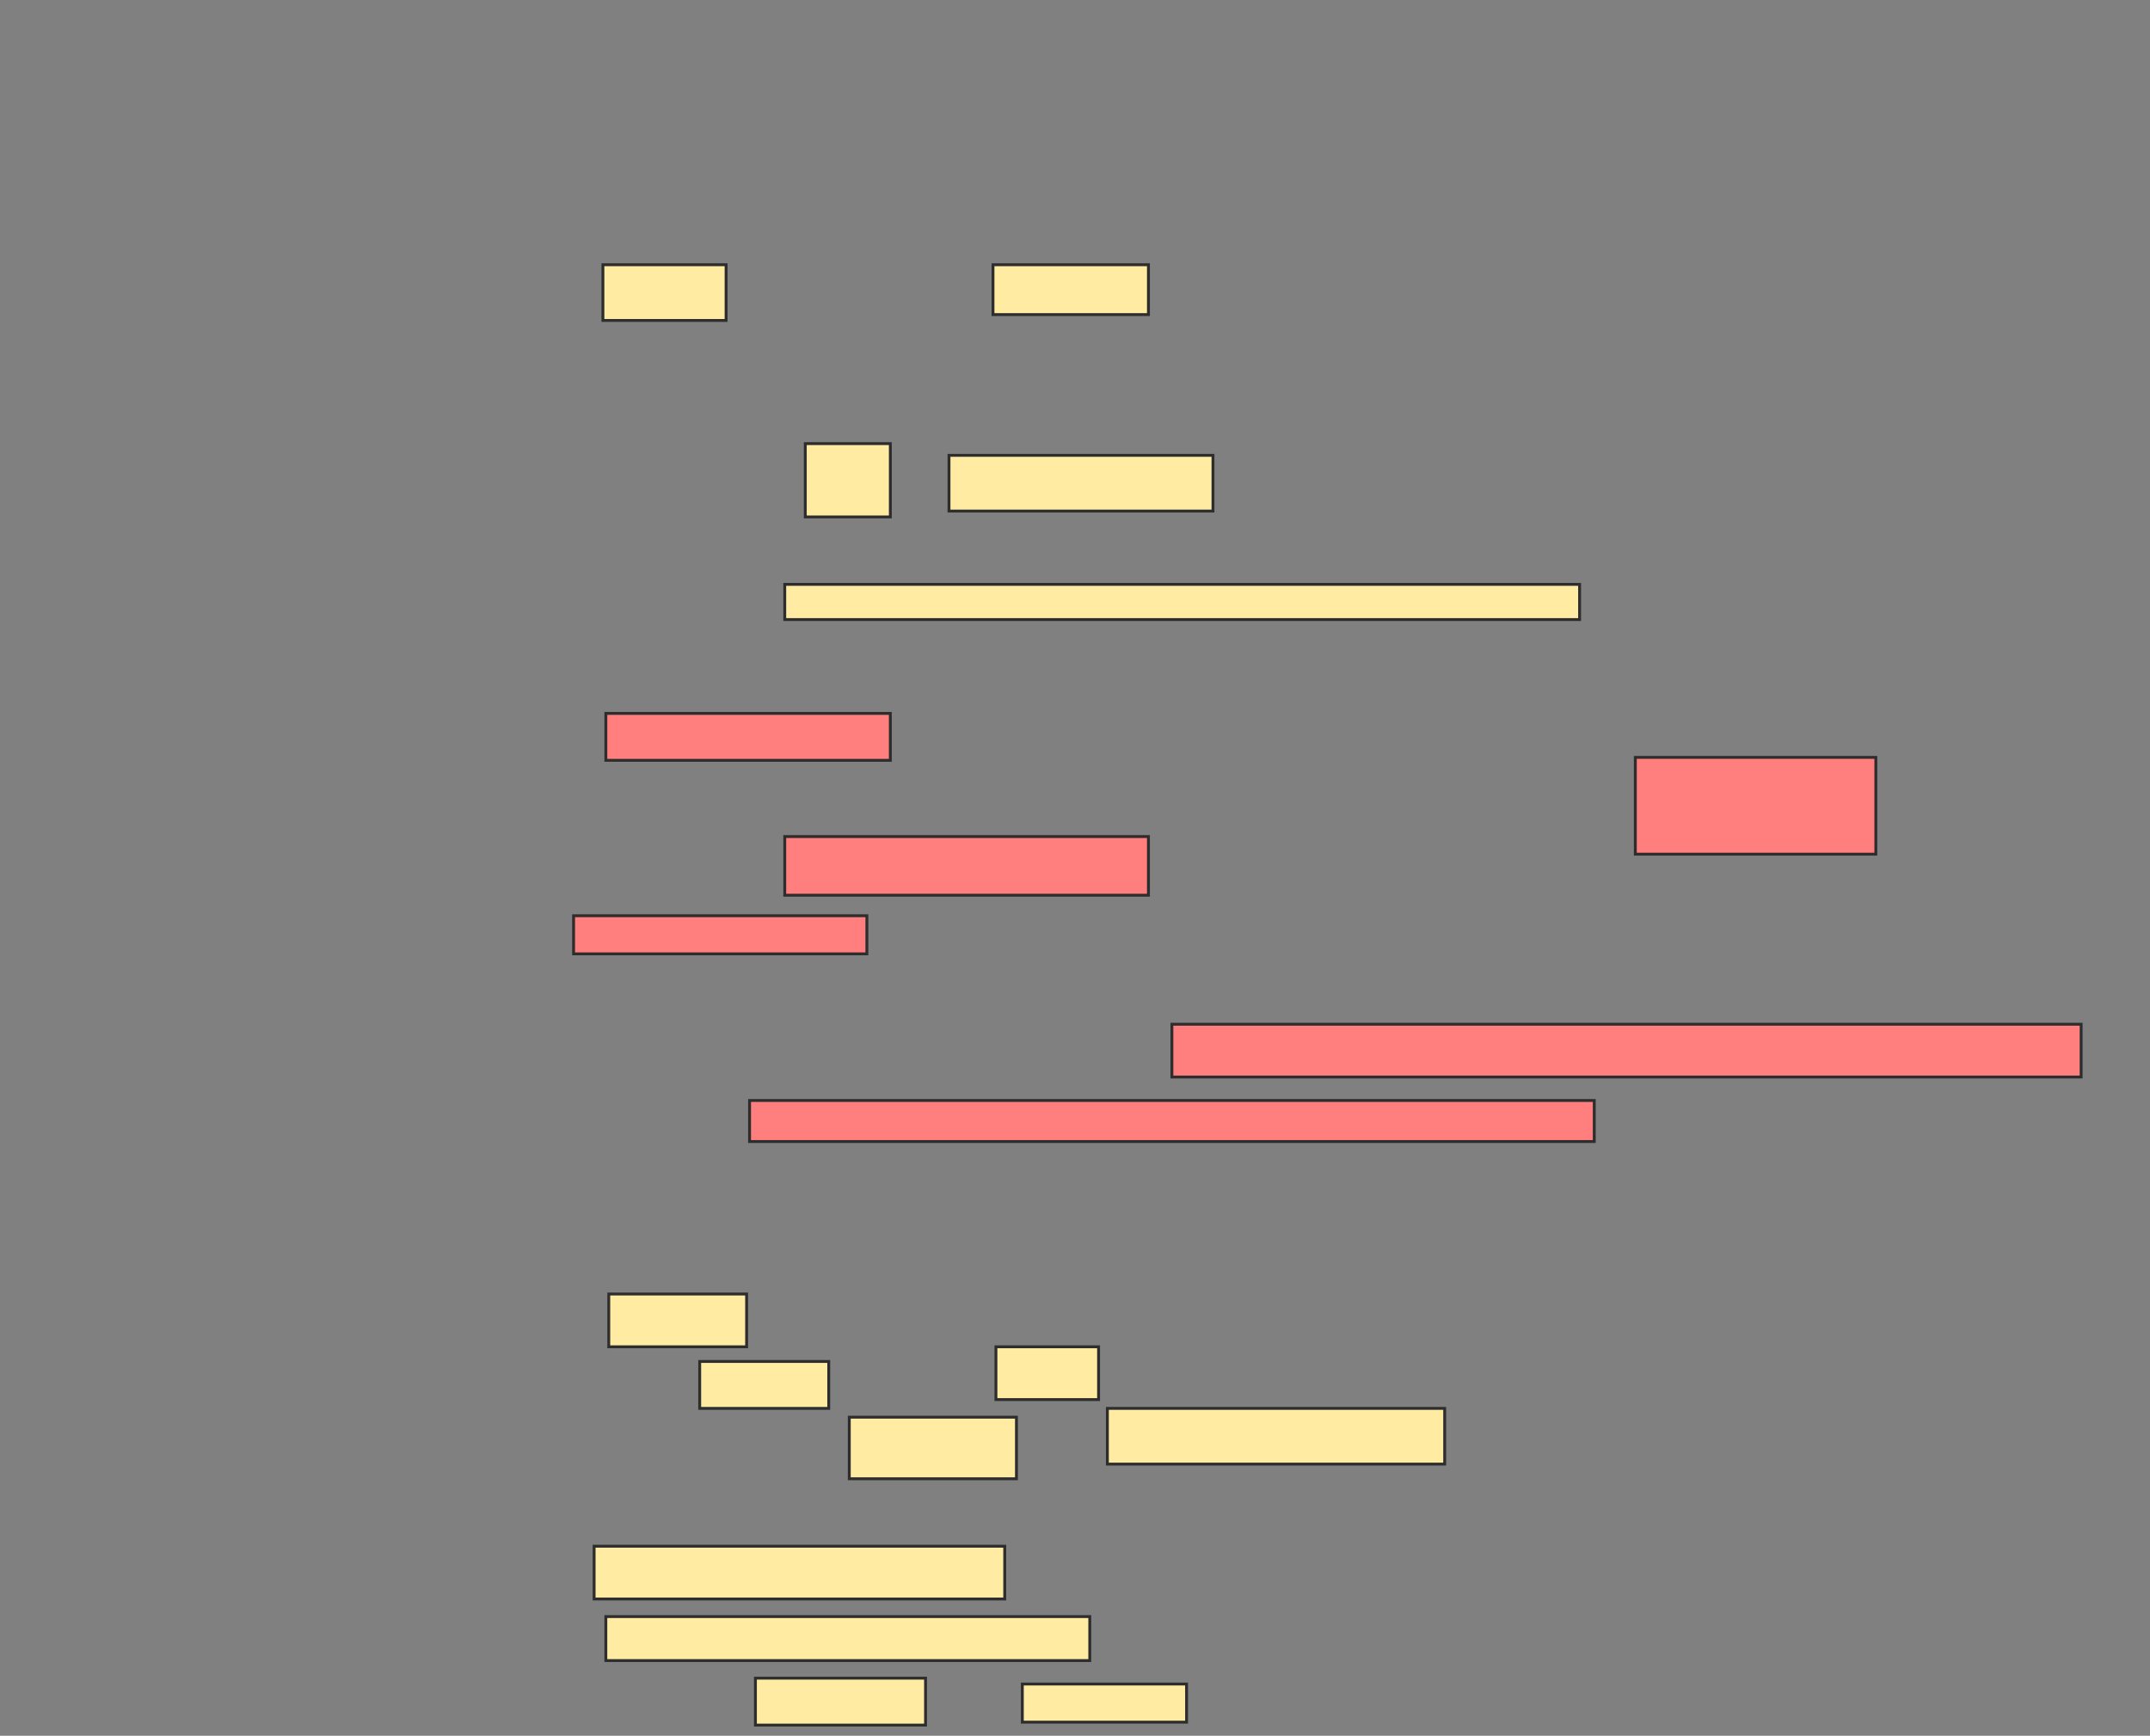 <svg xmlns="http://www.w3.org/2000/svg" width="748" height="604">
 <rect width="100%" height="100%" fill="#808080" stroke="none"/>
 <!-- Created with Image Occlusion Enhanced -->
 <g>
  <title>Labels</title>
 </g>
 <g>
  <title>Masks</title>
  <g id="a891de5a3d6f48f98bccf251ba74654a-ao-1">
   <rect height="19.388" width="42.857" y="92.122" x="209.755" stroke="#2D2D2D" fill="#FFEBA2"/>
   <rect height="17.347" width="54.082" y="92.122" x="345.469" stroke="#2D2D2D" fill="#FFEBA2"/>
   <rect height="25.51" width="29.592" y="154.367" x="280.163" stroke="#2D2D2D" fill="#FFEBA2"/>
   <rect height="19.388" width="91.837" y="158.449" x="330.163" stroke="#2D2D2D" fill="#FFEBA2"/>
   <rect height="12.245" width="276.531" y="203.347" x="273.02" stroke="#2D2D2D" fill="#FFEBA2"/>
  </g>
  <g id="a891de5a3d6f48f98bccf251ba74654a-ao-2" class="qshape">
   <rect height="16.327" width="98.98" y="248.245" x="210.776" stroke="#2D2D2D" fill="#FF7E7E" class="qshape"/>
   <rect height="33.673" width="83.673" y="263.551" x="568.939" stroke="#2D2D2D" fill="#FF7E7E" class="qshape"/>
   <rect height="20.408" width="126.531" y="291.102" x="273.02" stroke="#2D2D2D" fill="#FF7E7E" class="qshape"/>
   <rect height="13.265" width="102.041" y="318.653" x="199.551" stroke="#2D2D2D" fill="#FF7E7E" class="qshape"/>
   <rect height="18.367" width="316.327" y="356.408" x="407.714" stroke="#2D2D2D" fill="#FF7E7E" class="qshape"/>
   <rect height="14.286" width="293.878" y="382.939" x="260.776" stroke="#2D2D2D" fill="#FF7E7E" class="qshape"/>
  </g>
  <g id="a891de5a3d6f48f98bccf251ba74654a-ao-3">
   <rect height="18.367" width="47.959" y="450.286" x="211.796" stroke="#2D2D2D" fill="#FFEBA2"/>
   <rect height="16.327" width="44.898" y="473.755" x="243.429" stroke="#2D2D2D" fill="#FFEBA2"/>
   <rect height="18.367" width="35.714" y="468.653" x="346.49" stroke="#2D2D2D" fill="#FFEBA2"/>
   <rect height="21.429" width="58.163" y="493.143" x="295.469" stroke="#2D2D2D" fill="#FFEBA2"/>
   <rect height="19.388" width="117.347" y="490.082" x="385.265" stroke="#2D2D2D" fill="#FFEBA2"/>
   <rect stroke="#2D2D2D" height="18.367" width="142.857" y="538.041" x="206.694" fill="#FFEBA2"/>
   <rect height="15.306" width="168.367" y="562.531" x="210.776" stroke-linecap="null" stroke-linejoin="null" stroke-dasharray="null" stroke="#2D2D2D" fill="#FFEBA2"/>
   <rect height="16.327" width="59.184" y="583.959" x="262.816" stroke-linecap="null" stroke-linejoin="null" stroke-dasharray="null" stroke="#2D2D2D" fill="#FFEBA2"/>
   <rect height="13.265" width="57.143" y="586" x="355.673" stroke-linecap="null" stroke-linejoin="null" stroke-dasharray="null" stroke="#2D2D2D" fill="#FFEBA2"/>
  </g>
 </g>
</svg>